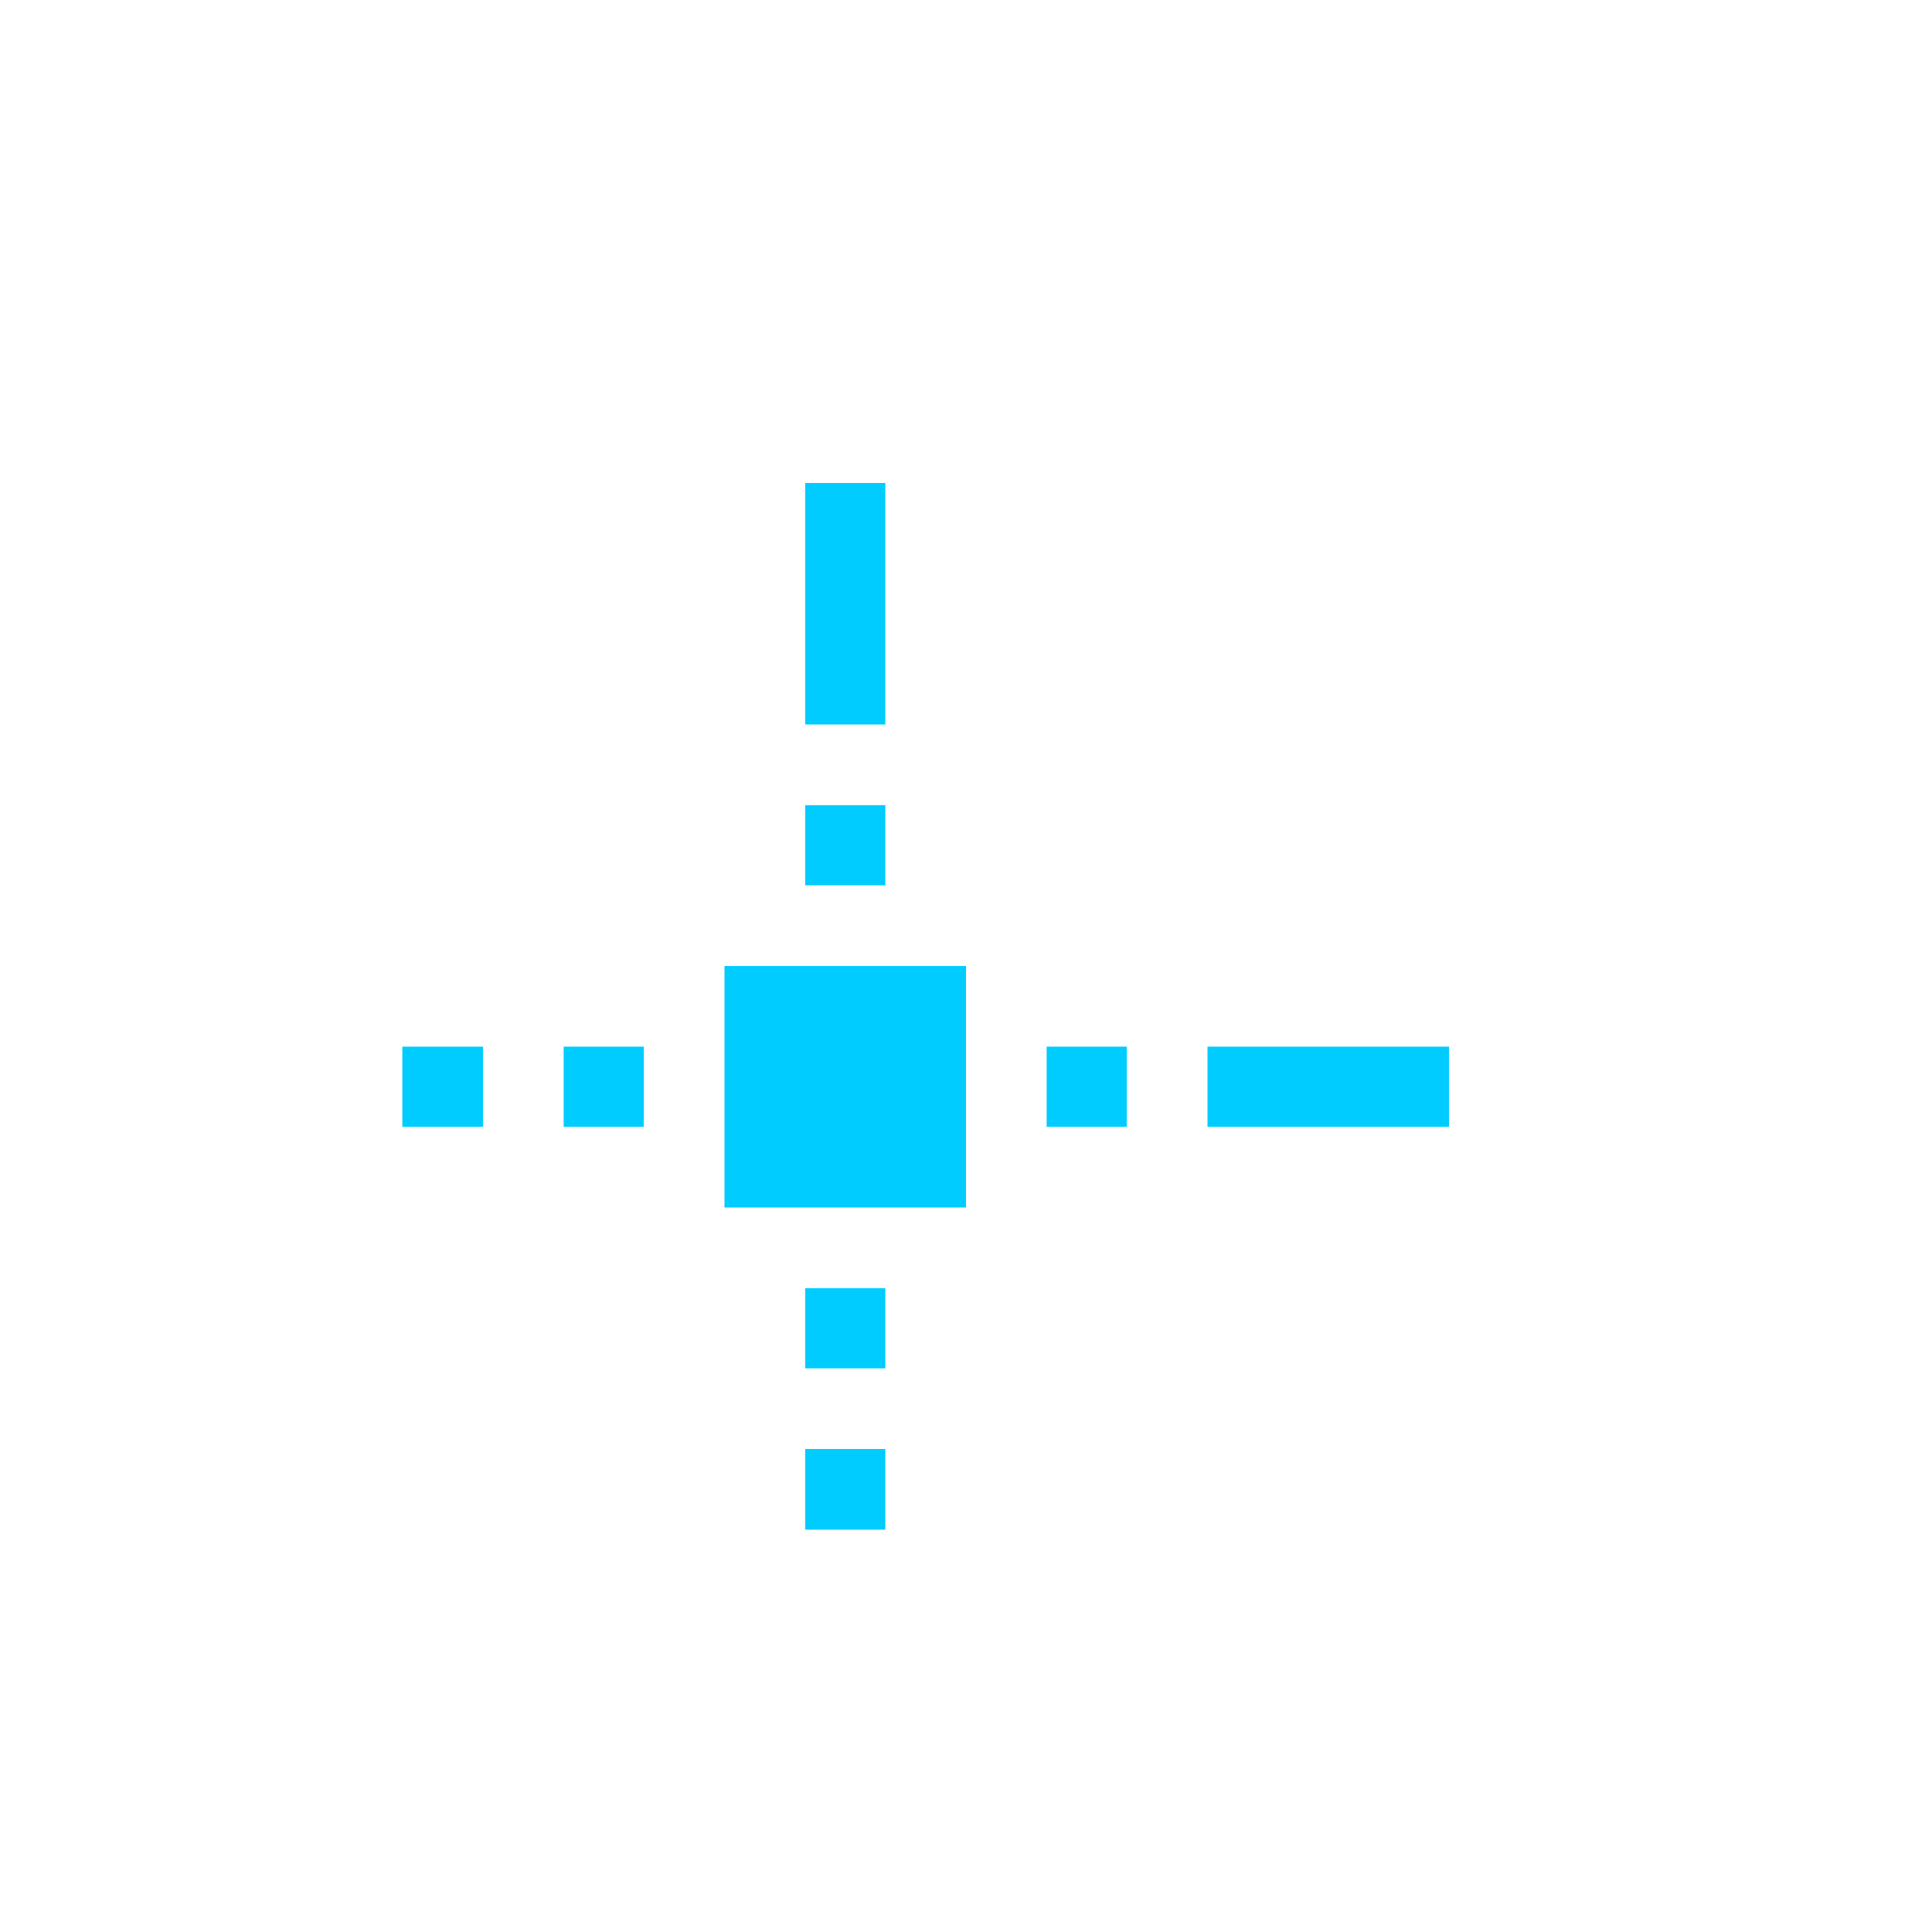 <svg xmlns="http://www.w3.org/2000/svg" xmlns:xlink="http://www.w3.org/1999/xlink" width="16" height="16" viewBox="0 0 16 16" version="1.1">
<g id="surface1">
<path style=" stroke:none;fill-rule:nonzero;fill:rgb(0%,80%,100%);fill-opacity:1;" d="M 6.668 4 L 6.668 6 L 7.332 6 L 7.332 4 Z M 6.668 6.668 L 6.668 7.332 L 7.332 7.332 L 7.332 6.668 Z M 6 8 L 6 10 L 8 10 L 8 8 Z M 3.332 8.668 L 3.332 9.332 L 4 9.332 L 4 8.668 Z M 4.668 8.668 L 4.668 9.332 L 5.332 9.332 L 5.332 8.668 Z M 8.668 8.668 L 8.668 9.332 L 9.332 9.332 L 9.332 8.668 Z M 10 8.668 L 10 9.332 L 12 9.332 L 12 8.668 Z M 6.668 10.668 L 6.668 11.332 L 7.332 11.332 L 7.332 10.668 Z M 6.668 12 L 6.668 12.668 L 7.332 12.668 L 7.332 12 Z M 6.668 12 "/>
</g>
</svg>
